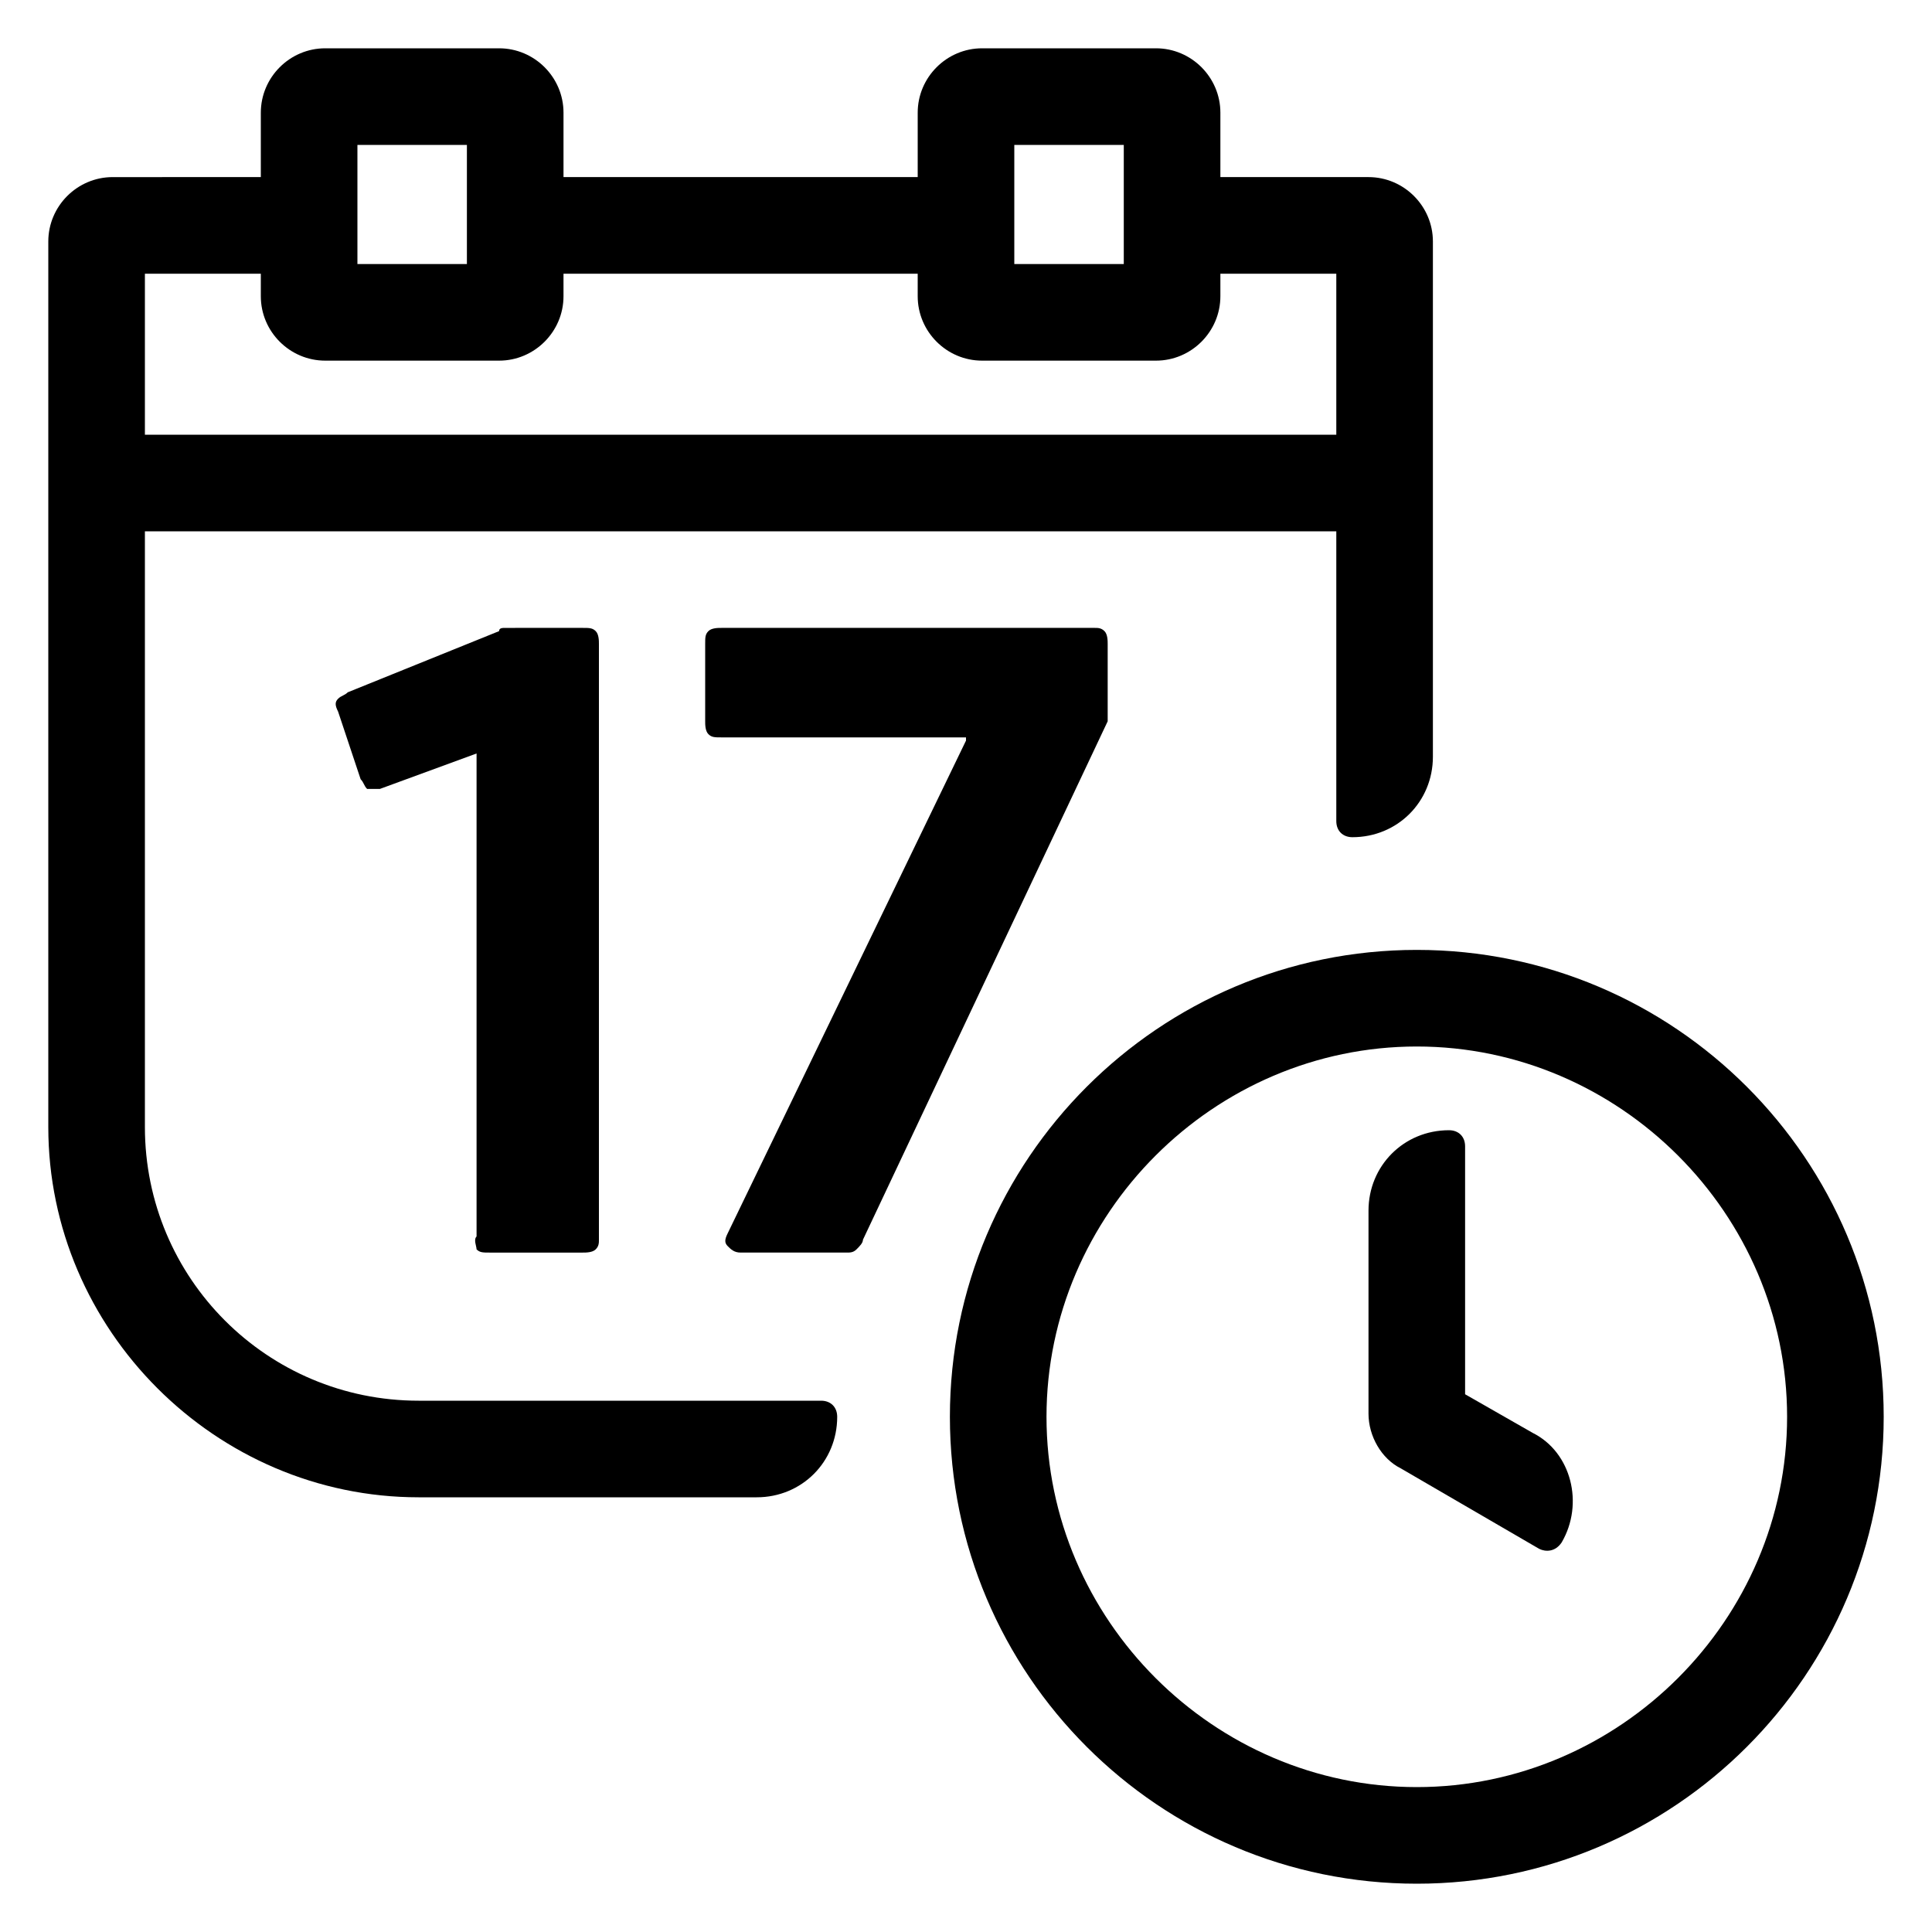 <?xml version="1.0" encoding="utf-8"?>
<!-- Generator: Adobe Illustrator 22.1.0, SVG Export Plug-In . SVG Version: 6.00 Build 0)  -->
<svg version="1.1" id="Ebene_1" xmlns="http://www.w3.org/2000/svg" xmlns:xlink="http://www.w3.org/1999/xlink" x="0px" y="0px"
	 viewBox="0 0 60 60" style="enable-background:new 0 0 60 60;" xml:space="preserve">
<g id="eps">
	<g>
		<path d="M44,29.5c-8,0-14.5,6.5-14.5,14.5S36,58.5,44,58.5S58.5,52,58.5,44S52,29.5,44,29.5z M44,55.5c-6.3,0-11.5-5.2-11.5-11.5
			S37.7,32.5,44,32.5S55.5,37.7,55.5,44S50.3,55.5,44,55.5z"/>
		<path d="M47.6,44.5l-2.1-1.2l0-7.7c0-0.3-0.2-0.5-0.5-0.5l0,0c-1.4,0-2.5,1.1-2.5,2.5l0,6.3c0,0.7,0.4,1.4,1,1.7l4.3,2.5
			c0.2,0.1,0.5,0.1,0.7-0.2C49.2,46.7,48.8,45.1,47.6,44.5z"/>
		<path d="M14.8,38.8c0.1,0.1,0.2,0.1,0.4,0.1h2.9c0.1,0,0.3,0,0.4-0.1s0.1-0.2,0.1-0.3V20c0-0.1,0-0.3-0.1-0.4s-0.2-0.1-0.4-0.1H16
			c-0.1,0-0.2,0-0.3,0s-0.2,0-0.2,0.1l-4.7,1.9c-0.1,0.1-0.2,0.1-0.3,0.2s-0.1,0.2,0,0.4l0.7,2.1c0.1,0.1,0.1,0.2,0.2,0.3
			c0.1,0,0.2,0,0.4,0l3-1.1v15C14.7,38.5,14.8,38.7,14.8,38.8z"/>
		<path d="M34.4,22.1c0-0.1,0-0.2,0-0.2V20c0-0.1,0-0.3-0.1-0.4s-0.2-0.1-0.3-0.1H22.4c-0.1,0-0.3,0-0.4,0.1s-0.1,0.2-0.1,0.4v2.4
			c0,0.1,0,0.3,0.1,0.4s0.2,0.1,0.4,0.1H30V23l-7.4,15.3c-0.1,0.2-0.1,0.3,0,0.4c0.1,0.1,0.2,0.2,0.4,0.2h3.3c0.1,0,0.2,0,0.3-0.1
			c0.1-0.1,0.2-0.2,0.2-0.3l7.6-16.1C34.4,22.3,34.4,22.2,34.4,22.1z"/>
		<path d="M25.5,43.5H13c-4.7,0-8.5-3.8-8.5-8.5V16.5h37v9c0,0.3,0.2,0.5,0.5,0.5c1.4,0,2.5-1.1,2.5-2.5v-16c0-1.1-0.9-2-2-2h-4.6
			v-2c0-1.1-0.9-2-2-2h-5.4c-1.1,0-2,0.9-2,2v2h-11v-2c0-1.1-0.9-2-2-2h-5.4c-1.1,0-2,0.9-2,2v2H3.5c-1.1,0-2,0.9-2,2V35
			c0,6.3,5.2,11.5,11.5,11.5h10.5c1.4,0,2.5-1.1,2.5-2.5C26,43.7,25.8,43.5,25.5,43.5z M31.5,4.5h3.4v3.7h-3.4V4.5z M11.1,4.5h3.4
			v3.7h-3.4V4.5z M8.1,8.5v0.7c0,1.1,0.9,2,2,2h5.4c1.1,0,2-0.9,2-2V8.5h11v0.7c0,1.1,0.9,2,2,2h5.4c1.1,0,2-0.9,2-2V8.5h3.6v5h-37
			v-5H8.1z"/>
	</g>
</g>
</svg>
